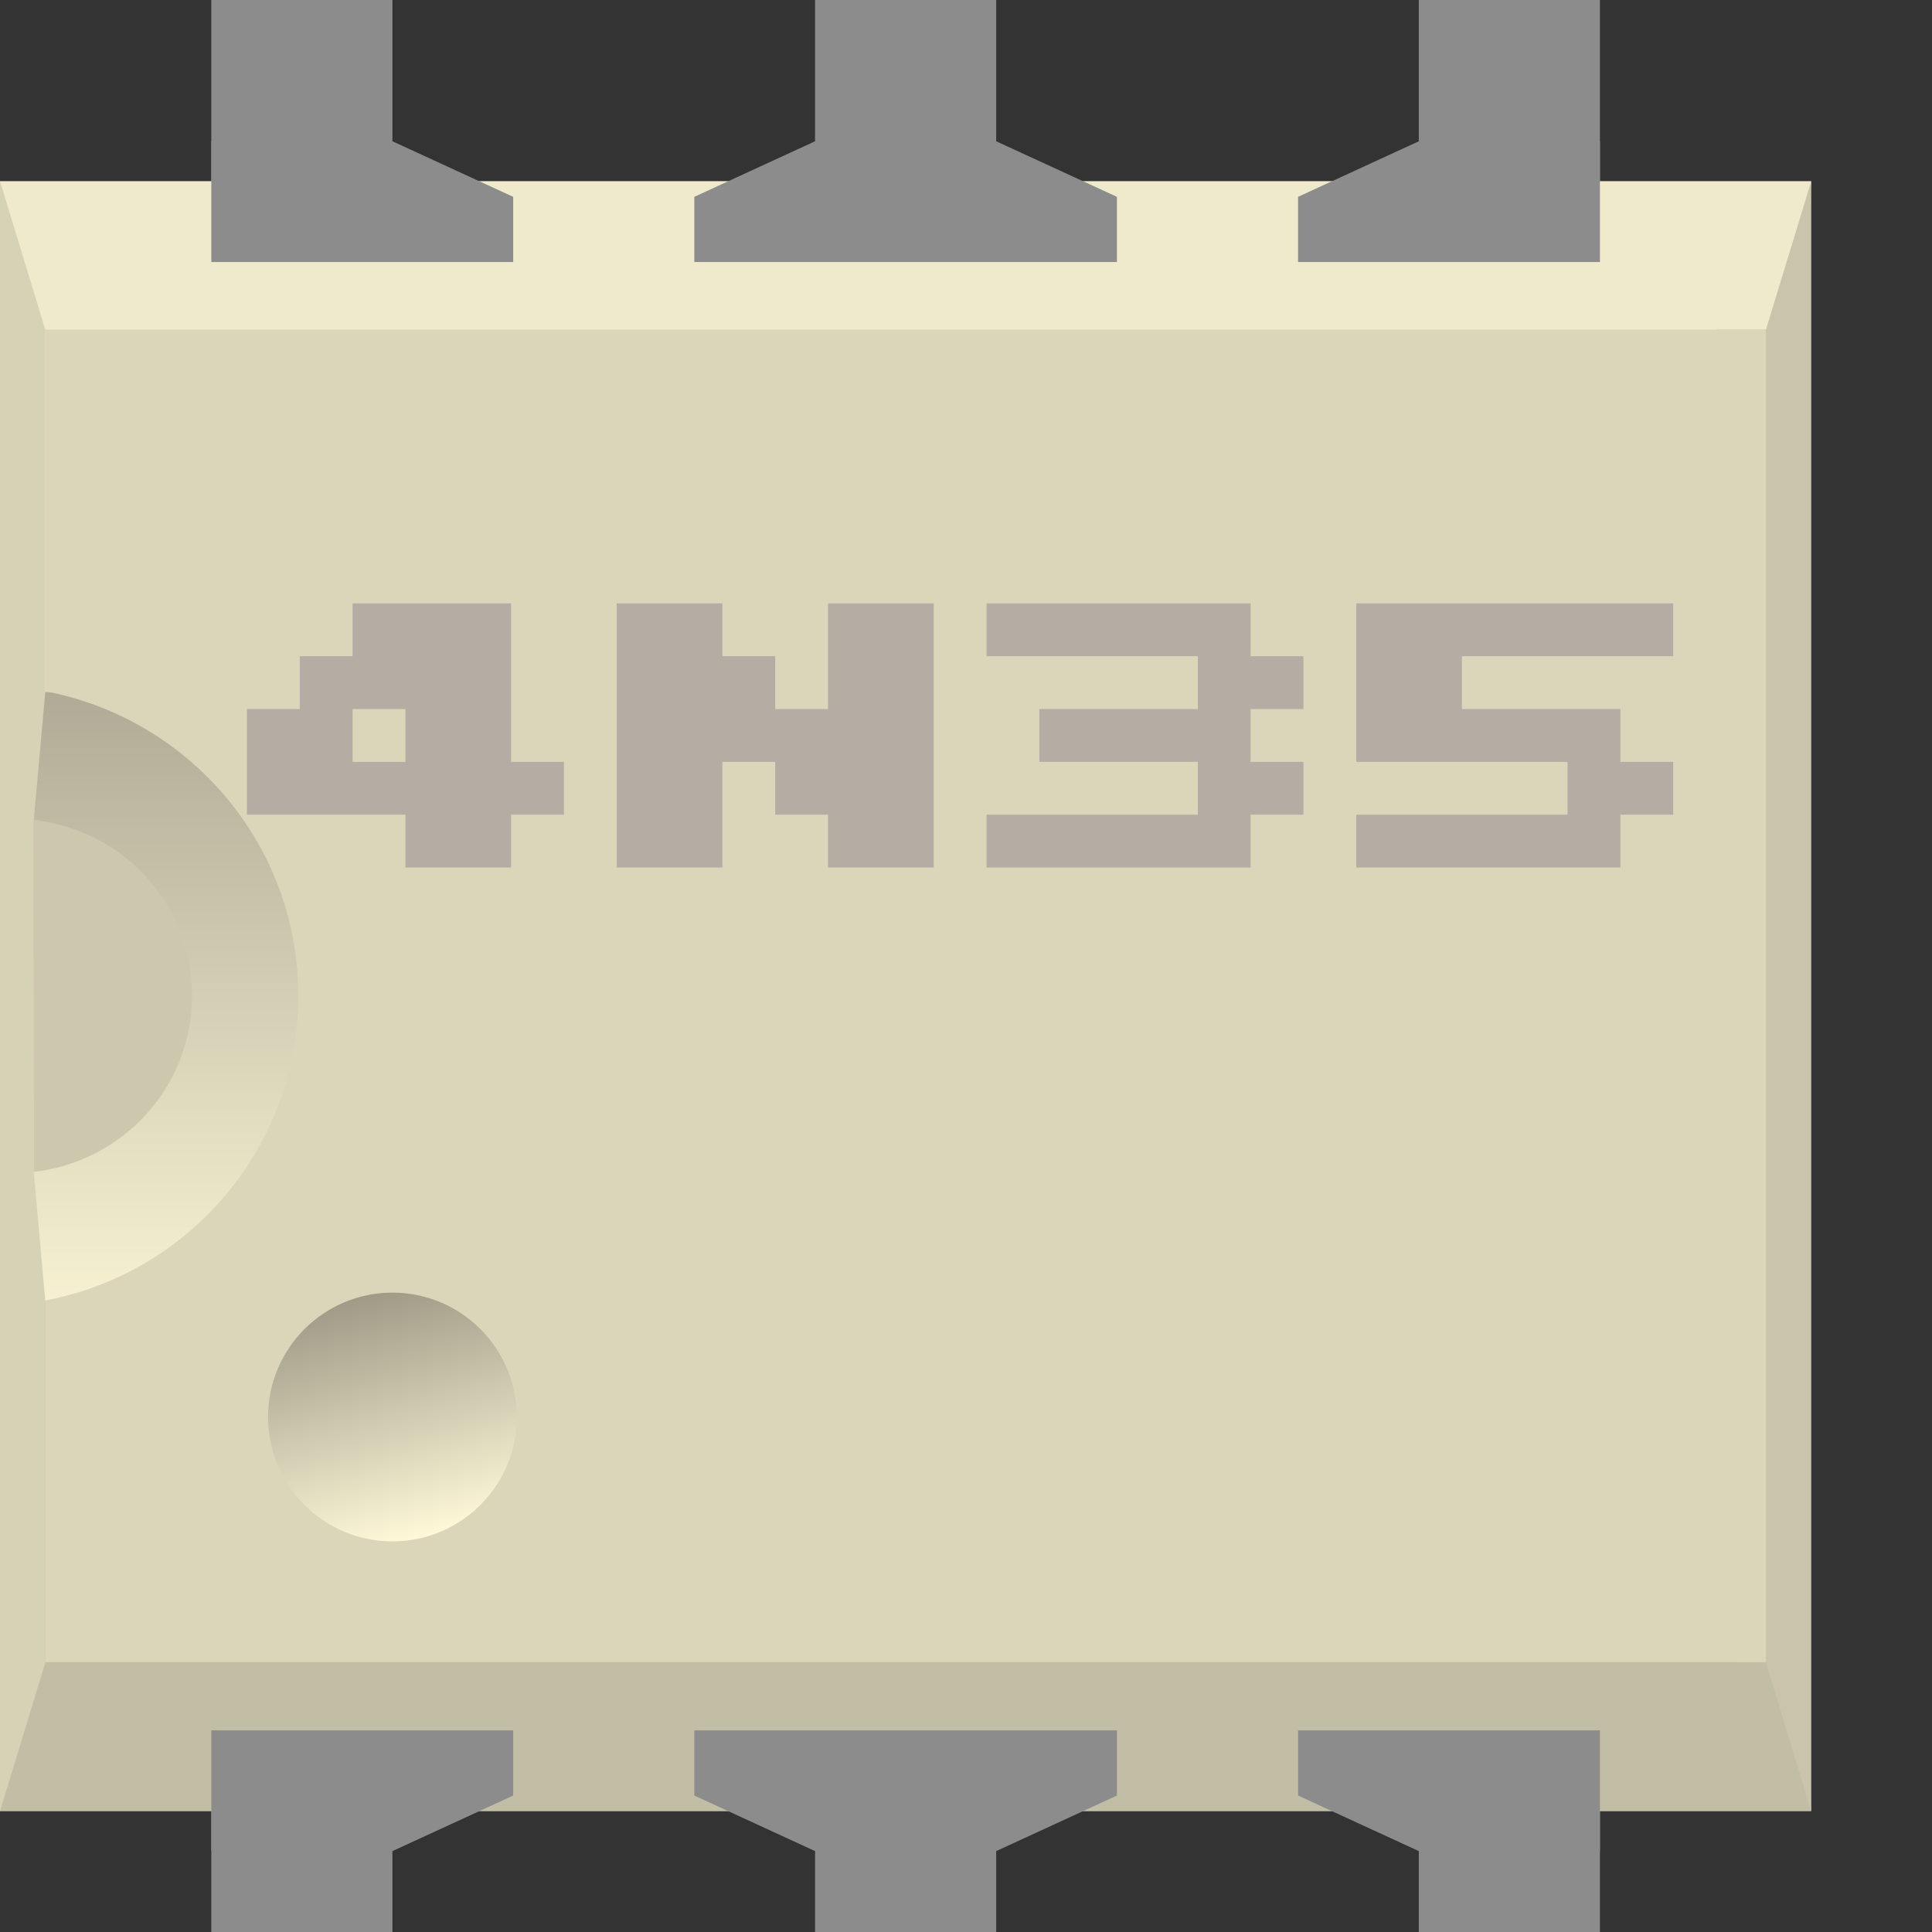 <?xml version="1.0" encoding="utf-8"?>
<!-- Generator: Adobe Illustrator 13.0.0, SVG Export Plug-In . SVG Version: 6.00 Build 14948)  -->
<svg version="1.2" baseProfile="tiny" id="Layer_1" xmlns="http://www.w3.org/2000/svg" xmlns:xlink="http://www.w3.org/1999/xlink"
	 x="0px" y="0px" width="32px" height="32px">

<rect width="100%" height="100%" fill="#333333" stroke="none"/>

<g id="icon">
	<g>
		<rect x="3.5" y="26.32" fill="#8C8C8C" width="3" height="6.68"/>
	</g>
	<g>
		<rect x="13.5" y="26.32" fill="#8C8C8C" width="3" height="6.68"/>
	</g>
	<g>
		<rect x="23.5" y="26.32" fill="#8C8C8C" width="3" height="6.68"/>
	</g>
	<g>
		<rect x="3.5" fill="#8C8C8C" width="3" height="6.68"/>
	</g>
	<g>
		<rect x="13.5" fill="#8C8C8C" width="3" height="6.68"/>
	</g>
	<g>
		<rect x="23.5" fill="#8C8C8C" width="3" height="6.68"/>
	</g>
	<polygon fill="#F0EACC" points="0,3 30,3 29.25,11.5 0,11.5 	"/>
	<polygon fill="#C2BDA5" points="0,21.5 29.25,21.5 30,30 0,30 	"/>
	<polygon fill="#8C8C8C" points="8.5,4.34 8.5,3.26 6.5,2.34 3.5,2.34 3.5,4.34 	"/>
	<polygon fill="#8C8C8C" points="18.5,4.34 18.5,3.26 16.5,2.34 13.5,2.34 11.5,3.26 11.5,4.34 	"/>
	<polygon fill="#8C8C8C" points="26.5,4.34 26.5,2.34 23.5,2.34 21.5,3.26 21.5,4.34 	"/>
	<polygon fill="#8C8C8C" points="3.5,28.66 3.5,30.66 6.5,30.66 8.5,29.74 8.5,28.66 	"/>
	<polygon fill="#8C8C8C" points="21.5,28.66 21.5,29.74 23.5,30.66 26.5,30.66 26.5,28.66 	"/>
	<polygon fill="#8C8C8C" points="11.5,28.66 11.5,29.74 13.5,30.66 16.5,30.66 18.5,29.74 18.5,28.66 	"/>
	<polygon fill="#C9C4AB" points="30,3 29.25,5.46 28.438,5.46 28.438,27.53 29.25,27.54 30,30 	"/>
	<polygon fill="#D6D2B6" points="0,3 0.75,5.46 0.75,11.5 5,11.5 5,21.5 0.75,21.5 0.75,27.54 0,30 	"/>
	
	<linearGradient id="SVGID_1_" gradientUnits="userSpaceOnUse" x1="2.78" y1="21.55" x2="2.78" y2="11.46">
		<stop  offset="0" style="stop-color:#F7F1D2"/>
		<stop  offset="1" style="stop-color:#B0AB96"/>
	</linearGradient>
	<polygon fill="url(#SVGID_1_)" points="0.75,11.46 0.56,13.58 0.56,19.42 0.75,21.55 5,21.55 5,11.5 "/>
	<path fill="#DBD6BA" d="M0.75,5.46v5.99c2.38,0.45,4.19,2.53,4.19,5.04c0,2.51-1.8,4.6-4.19,5.05v5.99h28.5V5.46H0.75z"/>
	<path fill="#CCC7AD" d="M0.56,13.58v5.83c1.47-0.17,2.62-1.4,2.62-2.92C3.18,14.97,2.04,13.75,0.56,13.58z"/>
	<linearGradient id="SVGID_2_" gradientUnits="userSpaceOnUse" x1="5.978" y1="21.443" x2="7.019" y2="25.485">
		<stop  offset="0" style="stop-color:#9E9A86"/>
		<stop  offset="1" style="stop-color:#FFF9D9"/>
	</linearGradient>
	<circle fill="url(#SVGID_2_)" cx="6.5" cy="23.47" r="2.06"/>

	<g>
		<path fill="#B5ACA3" d="M8.465,12.619H9.34v0.875H8.465v0.875h-1.75v-0.875H4.09v-1.75h0.875v-0.875H5.84V9.994h2.625V12.619z
			 M6.715,12.619v-0.875H5.84v0.875H6.715z"/>
		<path fill="#B5ACA3" d="M10.215,14.369V9.994h1.75v0.875h0.875v0.875h0.875v-1.75h1.75v4.375h-1.75v-0.875H12.84v-0.875h-0.875
			v1.75H10.215z"/>
		<path fill="#B5ACA3" d="M20.714,10.869h0.875v0.875h-0.875v0.875h0.875v0.875h-0.875v0.875H16.34v-0.875h3.5v-0.875h-2.625v-0.875
			h2.625v-0.875h-3.5V9.994h4.375L20.714,10.869L20.714,10.869z"/>
		<path fill="#B5ACA3" d="M22.464,14.369v-0.875h3.5v-0.875h-3.5V9.994h5.25v0.875h-3.5v0.875h2.625v0.875h0.875v0.875h-0.875v0.875
			H22.464z"/>
	</g>
</g>
</svg>
